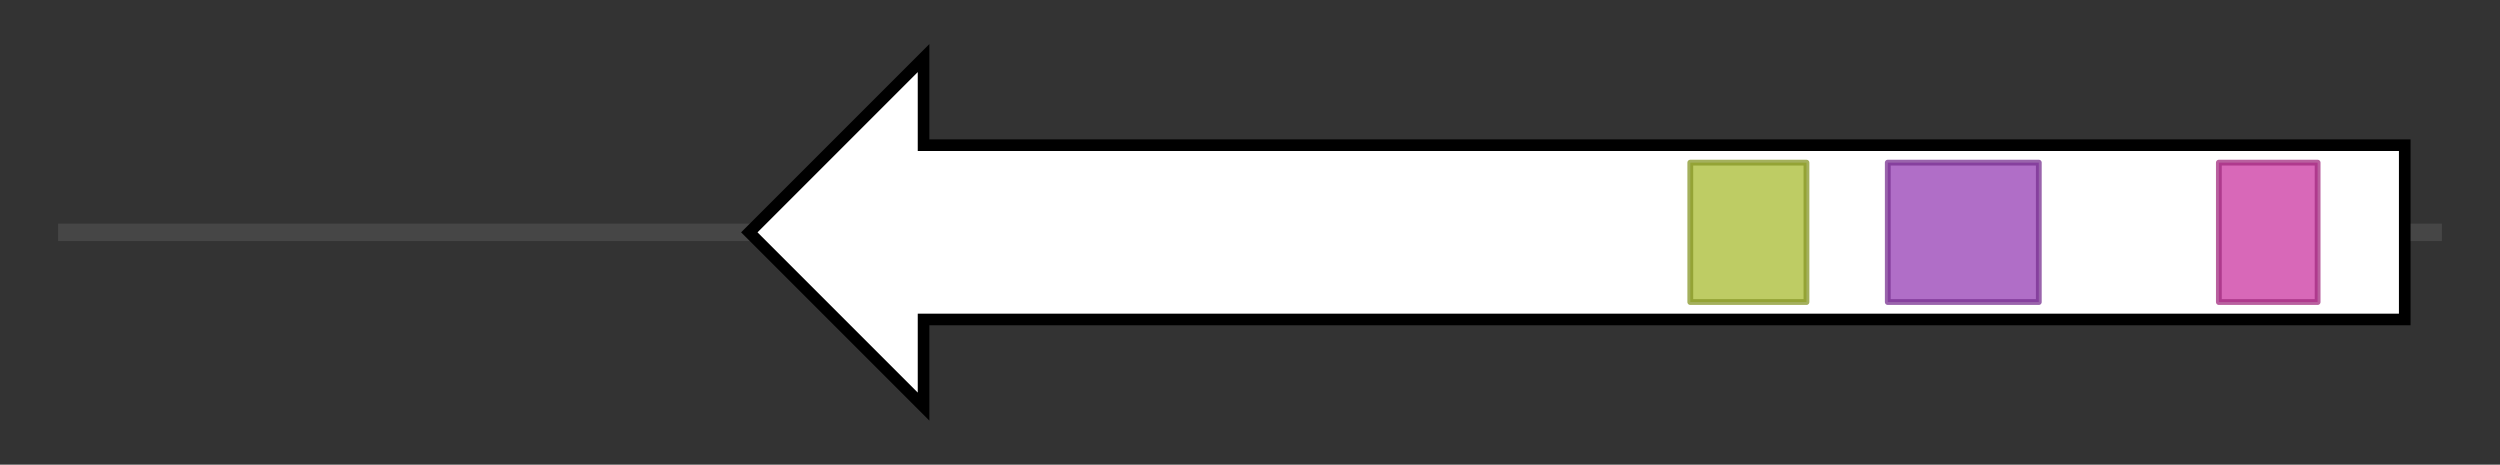 <svg version="1.1" baseProfile="full" xmlns="http://www.w3.org/2000/svg" width="430.4" height="80">
	<rect width="100%" height="100%" fill="#333333" stroke="none"/>
	<g>
		<line x1="10" y1="40.0" x2="420.4" y2="40.0" style="stroke:rgb(70,70,70); stroke-width:3 "/>
		<g>
			<title> (s314_g33_19)</title>
			<polygon class=" (s314_g33_19)" points="414,25 159,25 159,10 129,40 159,70 159,55 414,55" fill="rgb(255,255,255)" fill-opacity="1.0" stroke="rgb(0,0,0)" stroke-width="2"  />
			<g>
				<title>Methyltransf_3 (PF01596)
"O-methyltransferase"</title>
				<rect class="PF01596" x="291" y="28" stroke-linejoin="round" width="20" height="24" fill="rgb(168,187,48)" stroke="rgb(134,149,38)" stroke-width="1" opacity="0.75" />
			</g>
			<g>
				<title>DHQ_synthase (PF01761)
"3-dehydroquinate synthase"</title>
				<rect class="PF01761" x="325" y="28" stroke-linejoin="round" width="26" height="24" fill="rgb(150,62,180)" stroke="rgb(120,49,144)" stroke-width="1" opacity="0.75" />
			</g>
			<g>
				<title>Dala_Dala_lig_C (PF07478)
"D-ala D-ala ligase C-terminus"</title>
				<rect class="PF07478" x="382" y="28" stroke-linejoin="round" width="17" height="24" fill="rgb(202,54,160)" stroke="rgb(161,43,127)" stroke-width="1" opacity="0.75" />
			</g>
		</g>
	</g>
</svg>
